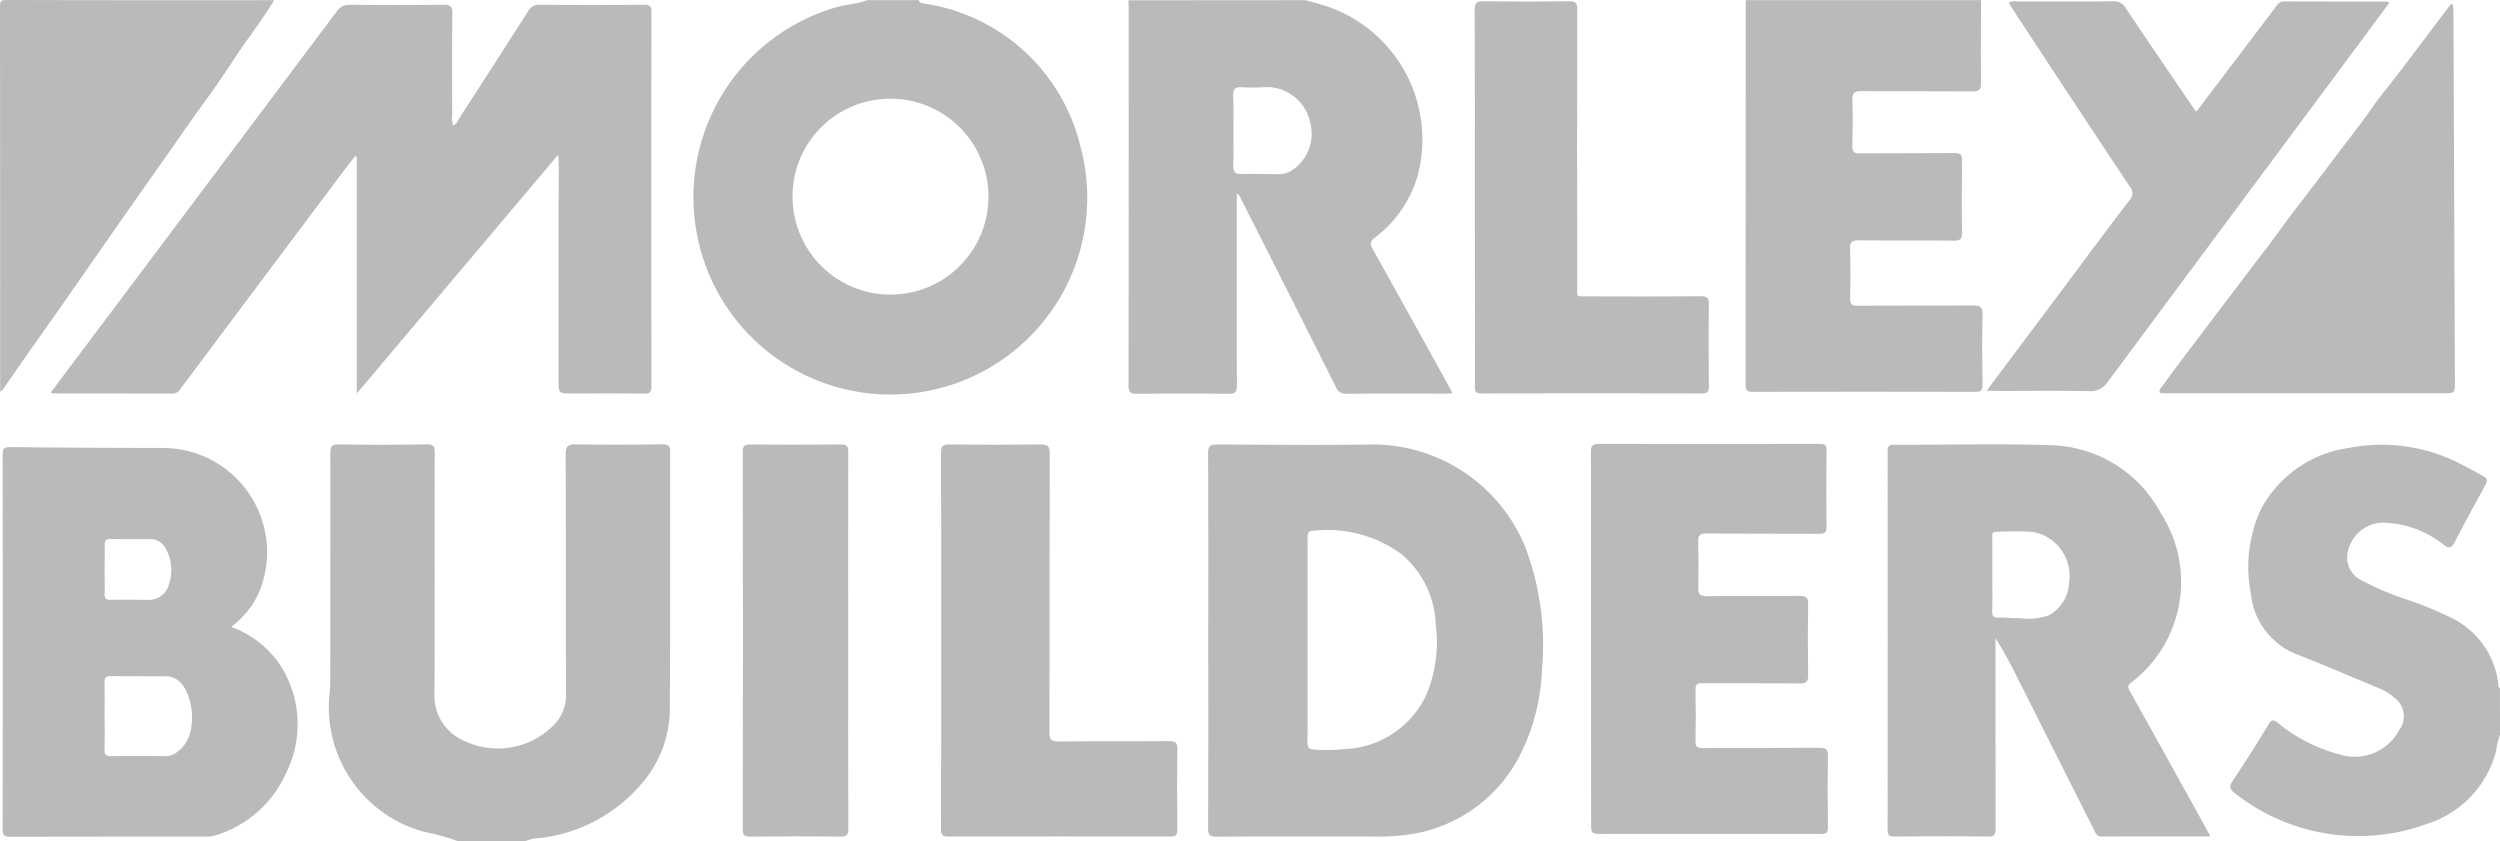 <svg xmlns="http://www.w3.org/2000/svg" width="134.609" height="45.294" viewBox="0 0 134.609 45.294"><defs><style>.a{fill:#bababa;}</style></defs><g transform="translate(-1540.001 -931.003)"><g transform="translate(1540.001 931.003)"><path class="a" d="M1693.155,931.034c.026.115.1.152.215.173a10.178,10.178,0,0,1,8.456,7.592,10.6,10.6,0,1,1-20.6,4.94,10.642,10.642,0,0,1,7.489-12.325c.548-.156,1.128-.17,1.663-.38Zm-6.8,10.595a5.274,5.274,0,1,0,5.237-5.288A5.262,5.262,0,0,0,1686.352,941.629Z" transform="translate(-1643.68 -931.026)"/><path class="a" d="M1779.006,931.034c.422.124.848.234,1.264.375a7.571,7.571,0,0,1,4.759,9.1,6.4,6.4,0,0,1-2.31,3.323c-.263.2-.251.336-.106.6q2.048,3.663,4.073,7.339c.069.124.132.25.223.424-.161.011-.282.025-.4.026-1.764,0-3.528-.008-5.292.007a.562.562,0,0,1-.589-.371q-2.529-5.049-5.084-10.084c-.056-.11-.084-.243-.248-.327v.477c0,3.281-.006,6.562.008,9.843,0,.352-.076.469-.444.465q-2.472-.029-4.945,0c-.374,0-.448-.115-.447-.464q.014-10.1.007-20.206c0-.173-.007-.346-.012-.52Zm-3.891,7.021c0,.62.018,1.241-.007,1.861-.014.348.082.493.451.482.663-.02,1.327,0,1.99.006a1.283,1.283,0,0,0,.621-.148,2.345,2.345,0,0,0,1.084-2.605,2.392,2.392,0,0,0-2.366-1.937,11.282,11.282,0,0,1-1.3.01c-.427-.037-.5.143-.484.515C1775.135,936.843,1775.115,937.449,1775.115,938.055Z" transform="translate(-1708.704 -931.026)"/><path class="a" d="M1613.886,1042.737a10.412,10.412,0,0,0-1.71-.478,6.94,6.94,0,0,1-5.188-7.568c.017-.216.026-.433.026-.649q.008-6.093.005-12.186c0-.363.061-.493.464-.486,1.576.027,3.153.022,4.728,0,.351,0,.429.107.428.439-.01,4.337.006,8.673-.014,13.01a2.628,2.628,0,0,0,1.633,2.528,4.215,4.215,0,0,0,4.795-.867,2.311,2.311,0,0,0,.657-1.635c-.022-4.307,0-8.615-.023-12.923,0-.464.135-.562.572-.554,1.547.027,3.094.02,4.642,0,.323,0,.415.08.414.409-.011,4.683.015,9.367-.021,14.05a6.205,6.205,0,0,1-1.618,3.93,8.458,8.458,0,0,1-5.365,2.808,2.024,2.024,0,0,0-.781.164Z" transform="translate(-1589.231 -997.443)"/><path class="a" d="M1907.641,931.034c0,1.487-.02,2.974,0,4.46,0,.364-.1.457-.46.454-2-.016-3.99,0-5.986-.015-.385,0-.494.11-.481.49.029.823.021,1.647,0,2.471-.007.3.076.392.384.389,1.706-.015,3.412,0,5.118-.015.328,0,.412.089.406.411-.019,1.286-.024,2.573,0,3.859.007.376-.117.449-.464.445-1.706-.017-3.412,0-5.118-.017-.376,0-.457.116-.448.466q.036,1.321,0,2.644c-.009.332.094.414.414.411,2.067-.013,4.135,0,6.2-.014.373,0,.528.064.518.49-.032,1.257-.021,2.515,0,3.772,0,.3-.081.391-.386.39q-6.007-.014-12.014,0c-.342,0-.358-.146-.358-.411q.009-10.341.007-20.681Z" transform="translate(-1800.976 -931.026)"/><path class="a" d="M2008.06,1037.017a3.761,3.761,0,0,0-.209.868,5.571,5.571,0,0,1-3.761,3.938,10.714,10.714,0,0,1-10.288-1.654c-.286-.208-.35-.359-.132-.684q1-1.49,1.925-3.032c.173-.288.28-.252.5-.083a8.756,8.756,0,0,0,3.369,1.712,2.705,2.705,0,0,0,3.174-1.338,1.215,1.215,0,0,0-.21-1.679,2.775,2.775,0,0,0-.872-.554c-1.453-.6-2.9-1.228-4.359-1.8a3.909,3.909,0,0,1-2.548-3.281,7.459,7.459,0,0,1,.523-4.531,6.337,6.337,0,0,1,4.7-3.323,9.24,9.24,0,0,1,6.289.974c.259.128.512.265.765.406.521.29.518.291.246.792-.515.951-1.042,1.9-1.535,2.859-.172.335-.309.422-.626.162a5.426,5.426,0,0,0-3.062-1.172,1.963,1.963,0,0,0-2.121,1.859,1.362,1.362,0,0,0,.719,1.208,15.043,15.043,0,0,0,2.5,1.068,20,20,0,0,1,2.4.987,4.534,4.534,0,0,1,2.516,3.516c.014.091-.032.21.094.264Z" transform="translate(-1873.451 -997.449)"/><path class="a" d="M1554.762,931.011c-.613,1.041-1.372,1.982-2.034,2.989-.543.826-1.1,1.652-1.677,2.445-.849,1.159-1.656,2.347-2.486,3.518-1.753,2.474-3.476,4.969-5.214,7.453-.618.884-1.245,1.76-1.864,2.643-.442.63-.877,1.264-1.319,1.894a.878.878,0,0,1-.158.138q0-10.367-.008-20.734c0-.3.058-.356.355-.355Q1547.559,931.021,1554.762,931.011Z" transform="translate(-1540.001 -931.003)"/><path class="a" d="M1550.321,952.85l2.494-3.322q6.451-8.593,12.9-17.19a.786.786,0,0,1,.713-.366q2.516.031,5.032,0c.372,0,.49.079.485.47-.022,1.821-.01,3.642-.008,5.464a1.187,1.187,0,0,0,.055.562c.187-.061.234-.245.321-.379q1.86-2.87,3.7-5.752a.671.671,0,0,1,.653-.365q2.8.026,5.6,0c.328,0,.405.088.4.408q-.014,10.06,0,20.121c0,.32-.073.415-.4.41-1.3-.021-2.6-.008-3.9-.008-.7,0-.7,0-.7-.684q0-4.553,0-9.107c0-.795.009-1.59.01-2.385,0-.186-.015-.371-.03-.683L1566.8,952.9V940.162l-.094-.04c-.324.426-.651.849-.971,1.278q-4.211,5.616-8.418,11.235a.513.513,0,0,1-.445.275c-2.14-.009-4.28-.007-6.42-.009A.626.626,0,0,1,1550.321,952.85Z" transform="translate(-1547.589 -931.716)"/><path class="a" d="M1785.678,1031.911c0-3.354.007-6.709-.01-10.063,0-.393.112-.475.484-.473,2.791.015,5.583.047,8.374,0a8.885,8.885,0,0,1,8.211,5.5,14.919,14.919,0,0,1,.905,6.678,11.06,11.06,0,0,1-1.271,4.728,7.968,7.968,0,0,1-6.161,4.131,12.7,12.7,0,0,1-1.861.073c-2.734,0-5.467-.007-8.2.01-.375,0-.483-.084-.481-.472C1785.685,1038.648,1785.678,1035.28,1785.678,1031.911Zm5.346-.014c0,1.836.005,3.672-.006,5.507,0,.27.061.371.351.395a8.3,8.3,0,0,0,1.6-.022,5.059,5.059,0,0,0,4.462-2.948,7.358,7.358,0,0,0,.493-3.782,5.161,5.161,0,0,0-1.823-3.749,6.714,6.714,0,0,0-4.78-1.273c-.288.015-.3.182-.3.407C1791.027,1028.254,1791.024,1030.075,1791.024,1031.9Z" transform="translate(-1720.62 -997.444)"/><path class="a" d="M1552.837,1031.607a5.477,5.477,0,0,1,2.49,1.847,5.865,5.865,0,0,1,.466,6.011,6.113,6.113,0,0,1-3.814,3.37,1.347,1.347,0,0,1-.468.065c-3.528,0-7.056,0-10.585.009-.335,0-.4-.1-.4-.417q.012-10.083,0-20.165c0-.352.107-.4.449-.4,2.732.034,5.465.043,8.2.047a5.611,5.611,0,0,1,5.1,7.9,5.086,5.086,0,0,1-.608.944A6.161,6.161,0,0,1,1552.837,1031.607Zm-6.821,4.818c0,.593.013,1.185-.006,1.777-.01.284.083.372.365.367.983-.015,1.966-.012,2.949,0a1.056,1.056,0,0,0,.662-.277c1.13-.853.805-3.075.068-3.734a1.061,1.061,0,0,0-.709-.286c-1.011-.009-2.023-.006-3.035-.014-.218,0-.3.078-.3.306C1546.024,1035.181,1546.016,1035.8,1546.015,1036.424Zm0-7.895c0,.434.012.868,0,1.3-.009.248.08.325.324.32.65-.013,1.3,0,1.952,0a1.123,1.123,0,0,0,1.182-.815,2.411,2.411,0,0,0-.16-1.931.921.921,0,0,0-.882-.521c-.694-.005-1.389.01-2.082-.009-.284-.008-.341.107-.332.358C1546.028,1027.662,1546.016,1028.1,1546.016,1028.529Z" transform="translate(-1540.383 -997.854)"/><path class="a" d="M1941.234,1042.471c-2.012,0-3.935-.005-5.857.007-.255,0-.31-.16-.393-.324q-2.11-4.192-4.221-8.385a22.213,22.213,0,0,0-1.1-1.978v.577c0,3.224,0,6.447.007,9.67,0,.321-.053.446-.414.441-1.677-.021-3.355-.015-5.032,0-.277,0-.37-.064-.37-.358q.012-10.191,0-20.382c0-.295.1-.358.372-.357,2.82.009,5.642-.067,8.458.027a6.906,6.906,0,0,1,5.881,3.66,6.809,6.809,0,0,1-1.6,9.123c-.211.161-.169.277-.066.461q1.615,2.891,3.219,5.788C1940.481,1041.093,1940.838,1041.749,1941.234,1042.471Zm-11.74-14.109c0,.664.012,1.328-.006,1.992-.007.27.082.346.344.338.374-.012.75.04,1.124.026a3.45,3.45,0,0,0,1.575-.147,2.117,2.117,0,0,0,1.094-1.756,2.409,2.409,0,0,0-1.948-2.74,16.476,16.476,0,0,0-1.986,0c-.237,0-.2.16-.2.3C1929.492,1027.035,1929.493,1027.7,1929.493,1028.363Z" transform="translate(-1822.219 -997.436)"/><path class="a" d="M1863.5,1031.724c0-3.34.005-6.679-.007-10.019,0-.332.08-.446.423-.445q5.944.014,11.888,0c.254,0,.385.04.38.354q-.029,2.06,0,4.12c0,.323-.116.37-.4.369-2.024-.011-4.049,0-6.074-.014-.34,0-.452.087-.441.434q.038,1.235.006,2.472c-.009.354.088.471.457.467,1.663-.019,3.326,0,4.989-.016.353,0,.476.083.47.451q-.03,1.908,0,3.817c.006.369-.116.452-.468.448-1.735-.018-3.471,0-5.206-.015-.3,0-.4.068-.391.38q.031,1.365,0,2.732c-.007.311.092.383.39.381,2.1-.012,4.194,0,6.291-.015.369,0,.457.106.451.461-.021,1.272-.017,2.544,0,3.816,0,.281-.066.365-.362.364-3.934-.008-7.867,0-11.8,0-.589,0-.589-.011-.59-.614Q1863.5,1036.69,1863.5,1031.724Z" transform="translate(-1777.835 -997.362)"/><path class="a" d="M1943.979,952.234l3.966-5.3c1.238-1.654,2.468-3.314,3.721-4.956a.527.527,0,0,0,.021-.738q-3.128-4.707-6.225-9.434c-.1-.153-.193-.311-.295-.476a.928.928,0,0,1,.489-.058c1.706,0,3.413.008,5.119-.01a.732.732,0,0,1,.7.373c1.18,1.764,2.378,3.516,3.571,5.271.063.093.135.18.224.3l2.925-3.854c.463-.61.926-1.22,1.385-1.833a.487.487,0,0,1,.418-.252c1.837.009,3.673.008,5.51.012a.717.717,0,0,1,.16.055c-.528.715-1.037,1.408-1.551,2.1q-6.8,9.145-13.6,18.3a1.113,1.113,0,0,1-1.031.519c-1.634-.03-3.269-.011-4.9-.01Z" transform="translate(-1837.013 -931.193)"/><path class="a" d="M1994.924,931.843c.011.155.03.311.031.466q.04,9.928.078,19.856c0,.6,0,.6-.613.6h-14.747a2.5,2.5,0,0,1-.26,0c-.1-.01-.23.029-.276-.069-.054-.118.063-.2.13-.292.991-1.376,2.032-2.716,3.051-4.07q1.281-1.7,2.582-3.395c.54-.7,1.044-1.444,1.589-2.139.86-1.1,1.685-2.218,2.531-3.322.557-.727,1.114-1.455,1.64-2.207.334-.476.718-.932,1.079-1.4.553-.71,1.091-1.432,1.635-2.15l1.457-1.923Z" transform="translate(-1862.852 -931.592)"/><path class="a" d="M1731.367,1031.942c0-3.369.006-6.738-.009-10.106,0-.363.094-.457.454-.453q2.451.03,4.9,0c.387-.005.5.087.5.493-.015,5,0,10.005-.02,15.008,0,.411.122.493.5.49,1.981-.018,3.963,0,5.944-.018.372,0,.453.107.448.461-.02,1.431-.016,2.863,0,4.294,0,.3-.089.385-.39.384q-5.966-.014-11.932,0c-.373,0-.41-.138-.409-.448Q1731.376,1036.995,1731.367,1031.942Z" transform="translate(-1680.69 -997.452)"/><path class="a" d="M1839.893,941.812c0-3.367.006-6.734-.009-10.1,0-.362.093-.459.454-.454q2.32.031,4.64,0c.35,0,.427.1.427.436q-.014,7.413,0,14.826c0,.724-.094.624.614.626,2.01.005,4.019.012,6.028-.008.369,0,.451.1.446.458-.021,1.459-.015,2.919,0,4.378,0,.281-.042.4-.368.4q-5.941-.016-11.882,0c-.356,0-.347-.167-.346-.421Q1839.9,946.884,1839.893,941.812Z" transform="translate(-1760.481 -931.189)"/><path class="a" d="M1696.725,1031.94c0,3.366-.005,6.733.008,10.1,0,.348-.068.466-.443.461-1.618-.023-3.238-.018-4.856,0-.308,0-.384-.091-.384-.388q.012-10.163,0-20.328c0-.292.063-.4.378-.4q2.449.023,4.9,0c.329,0,.406.093.4.413C1696.72,1025.178,1696.725,1028.559,1696.725,1031.94Z" transform="translate(-1651.055 -997.453)"/></g></g></svg>